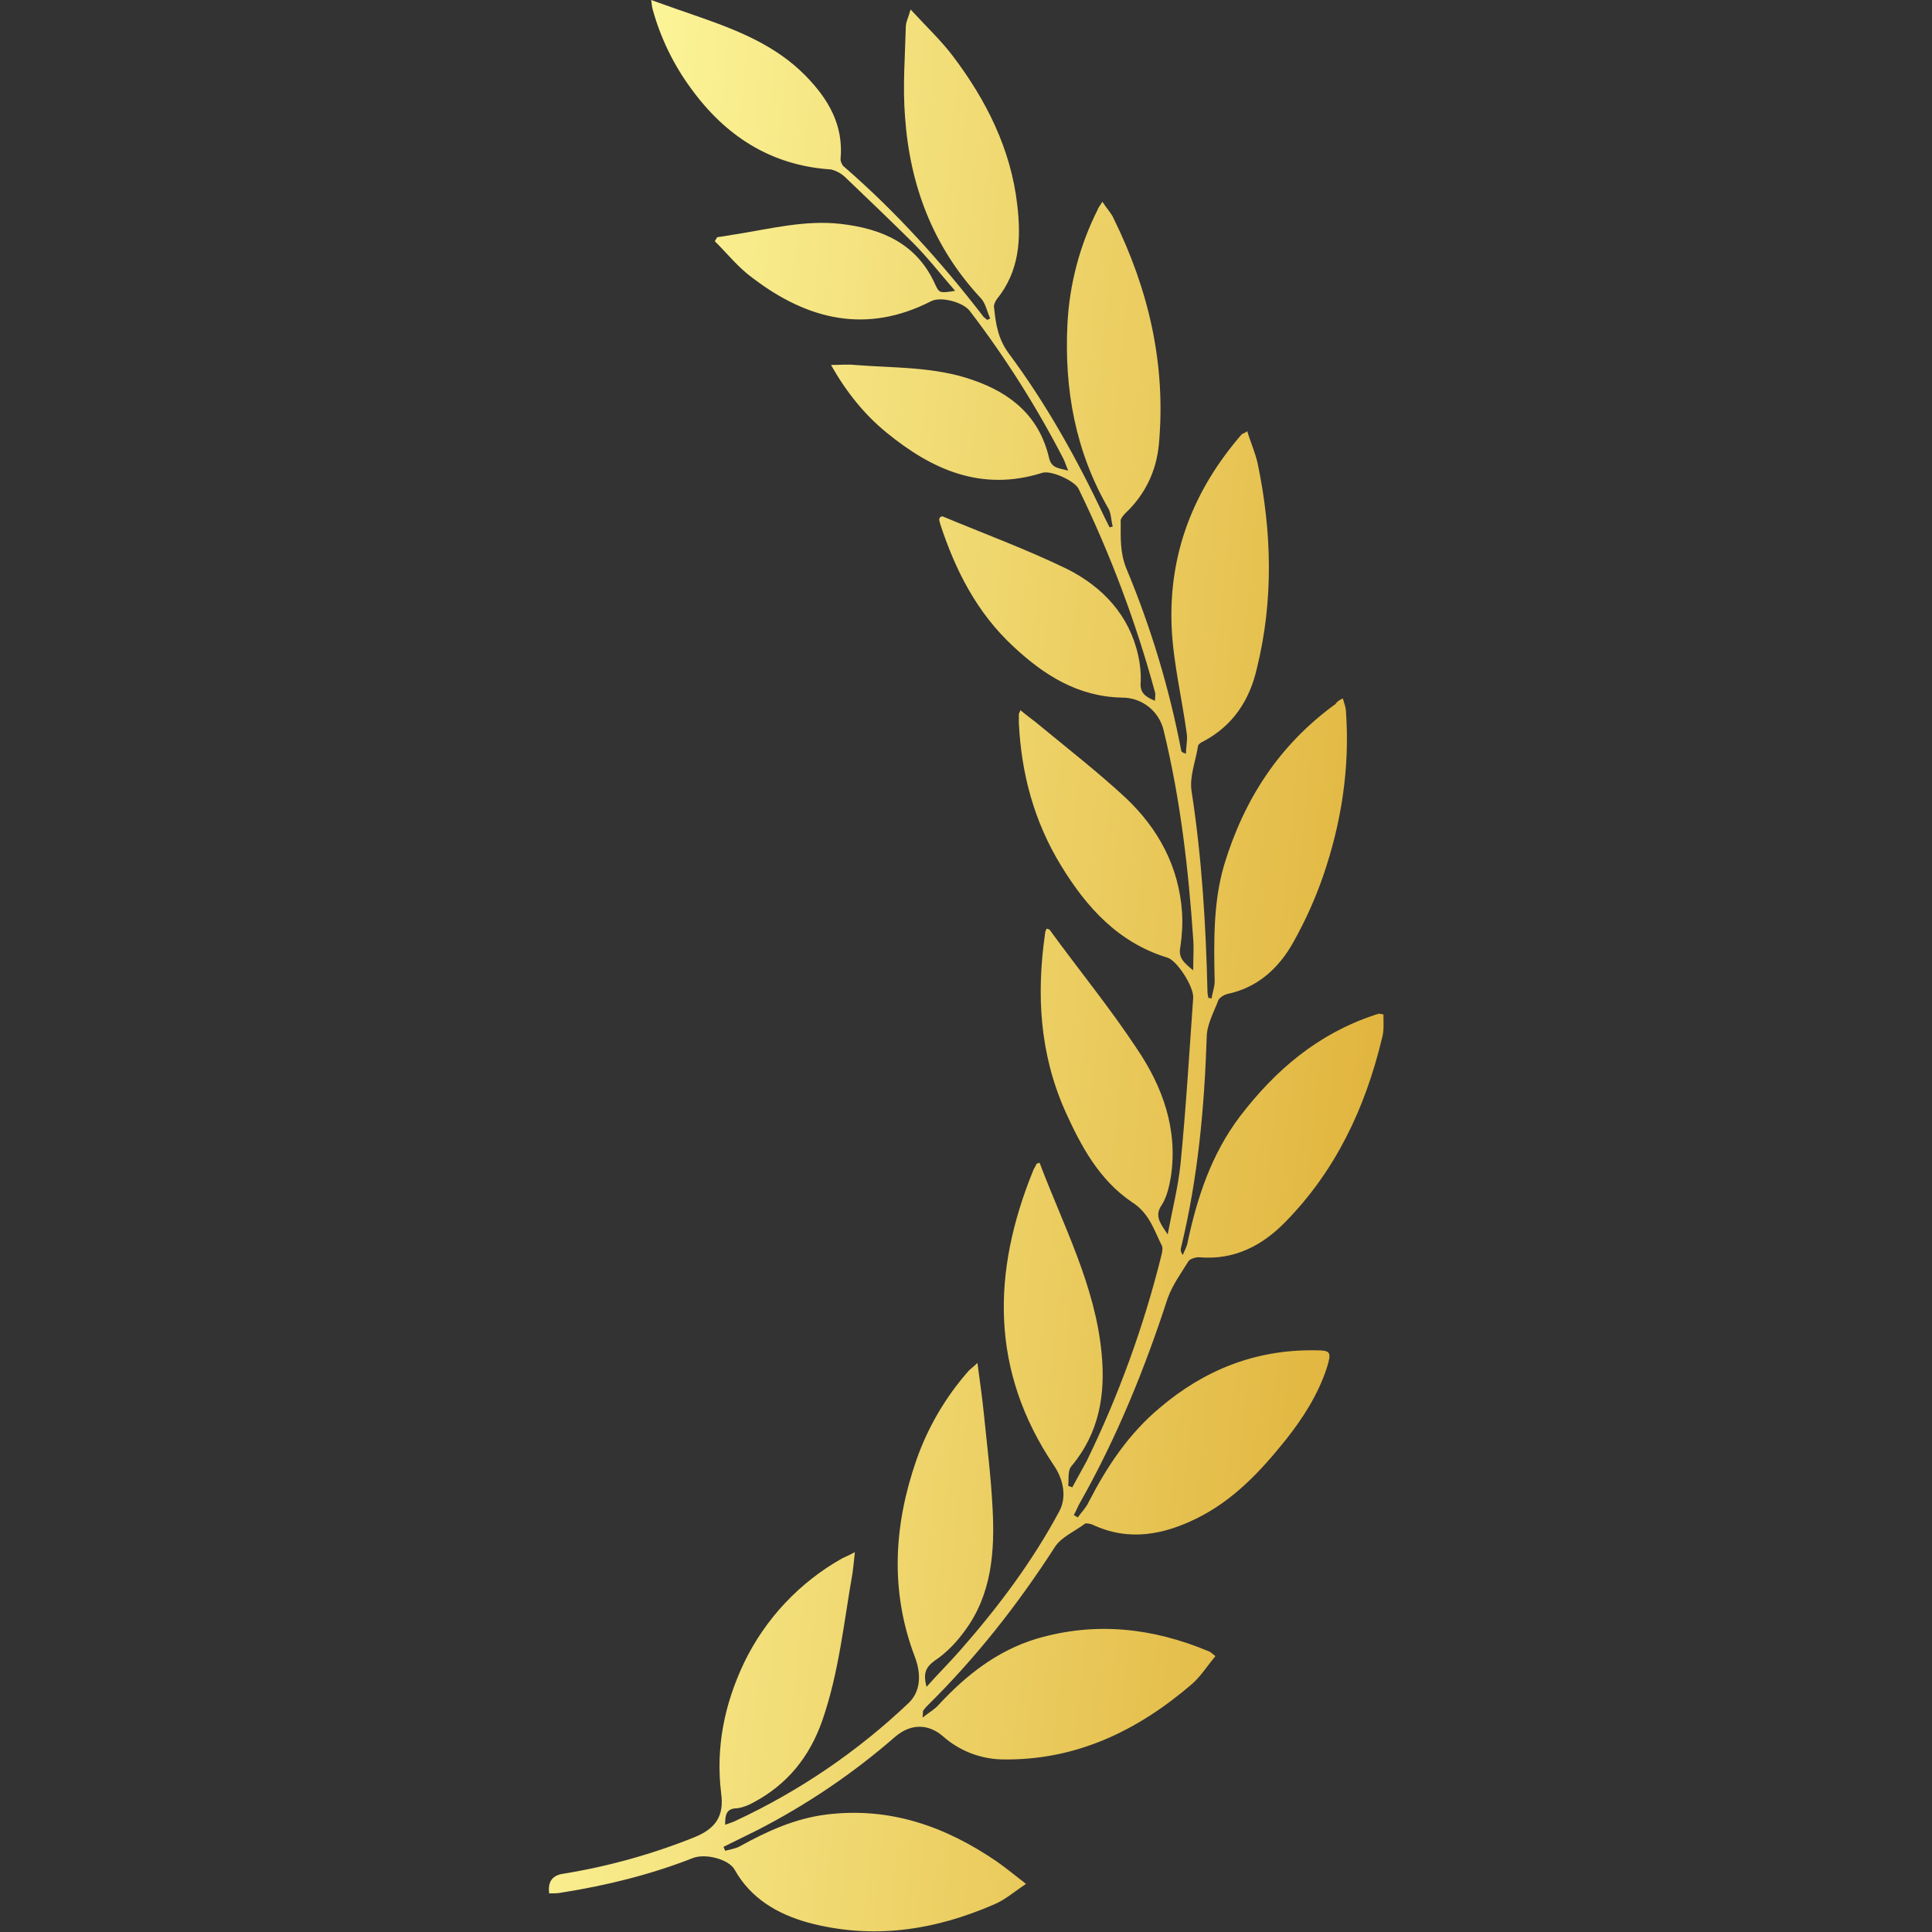 <svg width="128" height="128" viewBox="0 0 128 128" fill="none" xmlns="http://www.w3.org/2000/svg">
<rect x="0" y="0" width="128" height="128" fill="#333333" stroke="none"/>
<path d="M88.965 46.271C89.07 46.636 89.175 46.896 89.175 47.16C89.439 50.919 88.859 54.574 87.648 58.074C87.121 59.587 86.485 60.998 85.694 62.409C84.746 64.129 83.323 65.435 81.317 65.853C81.09 65.911 80.887 66.04 80.738 66.221C80.422 67.057 79.948 67.892 79.948 68.728C79.79 73.428 79.368 78.023 78.258 82.615C78.205 82.773 78.205 82.931 78.363 83.142C78.469 82.878 78.627 82.615 78.683 82.306C79.315 79.329 80.264 76.454 82.16 73.951C84.483 70.918 87.279 68.517 91.023 67.264C91.129 67.211 91.234 67.211 91.34 67.159C91.392 67.159 91.445 67.159 91.656 67.211C91.656 67.734 91.708 68.31 91.55 68.829C90.44 73.428 88.491 77.553 85.168 80.948C83.639 82.513 81.792 83.507 79.421 83.296C79.21 83.296 78.841 83.401 78.736 83.56C78.258 84.342 77.682 85.125 77.362 86.013C75.834 90.714 73.986 95.256 71.563 99.539C71.405 99.802 71.299 100.111 71.141 100.375C71.246 100.427 71.299 100.48 71.405 100.533C71.668 100.164 71.984 99.855 72.142 99.486C73.354 97.138 74.777 94.997 76.835 93.273C79.79 90.766 83.165 89.408 87.121 89.461C88.174 89.461 88.227 89.562 87.911 90.609C87.331 92.385 86.33 93.95 85.168 95.414C83.534 97.447 81.743 99.381 79.315 100.582C77.099 101.681 74.78 102.151 72.353 100.999C72.195 100.95 71.984 100.898 71.879 100.95C71.194 101.47 70.298 101.835 69.873 102.516C67.449 106.276 64.706 109.776 61.488 112.96C61.37 113.07 61.264 113.192 61.172 113.325C61.119 113.377 61.172 113.43 61.119 113.795C61.593 113.43 61.962 113.223 62.226 112.907C64.021 110.976 66.076 109.358 68.661 108.575C72.564 107.424 76.361 107.841 80.102 109.411C80.211 109.46 80.264 109.512 80.527 109.723C80 110.348 79.579 111.029 78.999 111.548C75.36 114.683 71.246 116.667 66.339 116.565C64.918 116.522 63.557 115.986 62.489 115.048C61.541 114.213 60.382 114.16 59.328 115.048C56.532 117.486 53.45 119.574 50.149 121.265L47.936 122.357C47.989 122.466 47.989 122.519 48.041 122.62C48.41 122.519 48.779 122.466 49.042 122.308C50.837 121.314 52.681 120.479 54.74 120.219C58.955 119.696 62.647 121.002 66.076 123.354C66.659 123.768 67.239 124.239 67.976 124.814C67.186 125.337 66.602 125.861 65.869 126.169C61.909 127.897 57.796 128.521 53.525 127.373C51.47 126.798 49.727 125.755 48.673 123.873C48.305 123.196 46.777 122.778 45.93 123.091C43.137 124.19 40.183 124.92 37.229 125.386C36.965 125.443 36.702 125.443 36.386 125.443C36.28 124.66 36.597 124.239 37.334 124.137C40.297 123.656 43.197 122.849 45.983 121.732C47.409 121.16 47.989 120.325 47.778 118.808C47.409 115.778 47.989 112.907 49.306 110.141C50.715 107.235 52.979 104.829 55.794 103.246C56.005 103.141 56.268 103.039 56.637 102.832C56.584 103.404 56.532 103.822 56.479 104.24C55.899 107.529 55.583 110.818 54.473 114.006C53.63 116.407 52.155 118.236 49.885 119.436C49.574 119.612 49.236 119.735 48.884 119.801C48.147 119.801 48.041 120.166 48.041 120.897C48.305 120.795 48.515 120.742 48.726 120.637C52.958 118.668 56.842 116.023 60.223 112.805C61.119 111.917 60.961 110.66 60.592 109.719C58.959 105.387 59.222 101.052 60.698 96.773C61.461 94.58 62.643 92.557 64.179 90.816C64.337 90.661 64.495 90.556 64.758 90.296C64.916 91.497 65.075 92.592 65.18 93.638C65.391 95.727 65.654 97.816 65.759 99.904C65.918 102.776 65.707 105.647 63.915 108.052C63.389 108.782 62.703 109.512 61.909 110.035C61.277 110.506 61.172 110.924 61.383 111.759C62.173 110.871 62.914 110.141 63.599 109.358C66.128 106.483 68.398 103.457 70.189 100.111C70.716 99.121 70.4 97.921 69.82 97.085C65.605 90.816 65.707 84.29 68.45 77.553C68.503 77.395 68.608 77.29 68.661 77.135C68.661 77.083 68.766 77.083 68.872 77.03C70.452 81.207 72.564 85.178 72.985 89.668C73.249 92.385 72.827 94.944 70.983 97.138C70.72 97.45 70.825 98.022 70.772 98.44C70.878 98.493 70.983 98.493 71.036 98.546L71.984 96.822C74.11 92.465 75.771 87.896 76.941 83.191C76.993 82.984 77.046 82.724 76.993 82.566C76.466 81.52 76.15 80.372 74.991 79.642C72.827 78.178 71.615 75.935 70.558 73.583C68.872 69.77 68.661 65.853 69.241 61.833C69.241 61.728 69.293 61.623 69.346 61.521C69.451 61.574 69.557 61.574 69.557 61.623C71.457 64.234 73.512 66.741 75.307 69.458C77.046 72.017 78.047 74.84 77.573 77.971C77.468 78.596 77.309 79.277 76.993 79.796C76.466 80.53 76.835 81 77.362 81.783C77.678 80.112 78.047 78.648 78.205 77.188C78.574 73.477 78.788 69.823 79.052 66.116C79.105 65.386 77.998 63.662 77.362 63.452C74.092 62.458 71.98 60.11 70.294 57.343C68.503 54.416 67.66 51.232 67.502 47.89V47.314C67.502 47.261 67.555 47.209 67.607 47.05C68.029 47.419 68.503 47.732 68.924 48.097C70.825 49.666 72.775 51.183 74.57 52.85C76.73 54.886 78.1 57.392 78.311 60.422C78.363 61.205 78.311 61.991 78.205 62.718C78.047 63.452 78.416 63.764 79.052 64.287C79.052 63.452 79.105 62.827 79.052 62.198C78.736 57.55 78.205 52.955 77.099 48.413C76.959 47.79 76.611 47.233 76.112 46.834C75.614 46.435 74.994 46.218 74.355 46.219C71.405 46.166 69.135 44.702 67.129 42.824C64.706 40.577 63.283 37.758 62.278 34.676C62.278 34.624 62.226 34.518 62.226 34.413C62.226 34.364 62.278 34.311 62.278 34.262C62.331 34.262 62.384 34.206 62.436 34.206C65.184 35.354 68.029 36.4 70.716 37.706C73.091 38.91 74.833 40.788 75.413 43.449C75.546 44.031 75.599 44.629 75.571 45.225C75.518 45.903 75.887 46.166 76.519 46.429C76.519 46.219 76.572 46.008 76.519 45.854C75.257 41.214 73.562 36.703 71.457 32.381C71.194 31.854 69.613 31.124 69.03 31.334C65.022 32.588 61.751 31.124 58.748 28.67C57.269 27.469 56.057 25.956 55.056 24.18C55.636 24.18 56.163 24.127 56.637 24.18C59.271 24.387 61.909 24.285 64.442 25.174C67.028 26.058 68.872 27.627 69.504 30.341C69.662 31.018 70.136 31.018 70.772 31.176C70.611 30.811 70.558 30.604 70.452 30.393C68.672 26.944 66.591 23.658 64.231 20.575C63.757 20.003 62.331 19.634 61.699 19.95C57.427 22.144 53.525 21.203 49.885 18.433C48.937 17.756 48.199 16.815 47.356 15.979C47.409 15.874 47.462 15.825 47.514 15.716C47.936 15.667 48.41 15.566 48.831 15.509C51.101 15.144 53.366 14.568 55.688 14.832C58.428 15.144 60.75 16.138 61.962 18.851C62.226 19.427 62.278 19.427 63.279 19.269C62.278 18.121 61.435 17.026 60.434 16.032C58.959 14.572 57.48 13.161 55.952 11.697C55.696 11.47 55.388 11.309 55.056 11.226C51.048 10.967 48.041 8.983 45.772 5.848C44.618 4.277 43.761 2.508 43.243 0.628C43.19 0.47 43.19 0.26 43.137 0C44.297 0.418 45.35 0.783 46.404 1.148C48.937 2.036 51.417 3.03 53.366 5.013C54.898 6.578 55.899 8.302 55.688 10.549C55.688 10.707 55.794 10.967 55.952 11.072C59.377 14.045 62.387 17.391 65.127 20.944C65.18 21.045 65.338 21.098 65.391 21.203C65.443 21.151 65.549 21.151 65.601 21.098C65.391 20.627 65.285 20.055 64.969 19.743C61.808 16.345 60.276 12.273 59.96 7.73C59.802 5.743 59.96 3.76 60.013 1.776C60.013 1.464 60.171 1.201 60.329 0.628C61.383 1.776 62.331 2.661 63.125 3.707C65.338 6.631 66.975 9.871 67.397 13.579C67.66 15.825 67.555 17.967 66.023 19.845C65.918 20.003 65.812 20.262 65.865 20.42C65.97 21.463 66.128 22.453 66.817 23.393C69.346 26.792 71.405 30.499 73.196 34.307L73.512 34.936C73.565 34.936 73.67 34.887 73.723 34.887C73.618 34.518 73.618 34.052 73.459 33.735C71.246 29.923 70.505 25.798 70.72 21.467C70.854 18.83 71.536 16.25 72.722 13.891C72.775 13.736 72.88 13.627 73.038 13.368C73.301 13.786 73.618 14.102 73.776 14.467C76.098 19.167 77.257 24.127 76.782 29.404C76.624 31.176 75.887 32.746 74.566 33.995C74.408 34.153 74.197 34.417 74.25 34.571C74.25 35.617 74.197 36.611 74.619 37.653C76.244 41.539 77.464 45.582 78.258 49.719C78.258 49.768 78.311 49.873 78.574 49.926C78.574 49.508 78.683 49.038 78.627 48.62C78.311 46.271 77.731 43.919 77.626 41.571C77.415 36.716 79.052 32.482 82.266 28.775C82.319 28.723 82.424 28.723 82.635 28.568C82.849 29.298 83.162 29.976 83.323 30.706C84.272 35.252 84.377 39.795 83.271 44.284C82.796 46.373 81.69 48.097 79.684 49.139C79.526 49.196 79.368 49.35 79.368 49.455C79.21 50.449 78.788 51.491 78.947 52.432C79.632 56.873 79.895 61.314 80 65.751C80 65.853 80.053 66.014 80.053 66.116C80.106 66.116 80.211 66.116 80.264 66.169C80.316 65.804 80.475 65.386 80.475 65.017C80.422 62.409 80.369 59.797 81.107 57.291C82.424 52.955 84.746 49.35 88.491 46.636C88.543 46.531 88.649 46.426 88.965 46.271Z" fill="url(#paint0_linear_2615_3196)"/>
<defs>
<linearGradient id="paint0_linear_2615_3196" x1="36.366" y1="0" x2="103.916" y2="6.833" gradientUnits="userSpaceOnUse">
<stop stop-color="#FFFCA3"/>
<stop offset="1" stop-color="#DEAE35"/>
</linearGradient>
</defs>
</svg>
